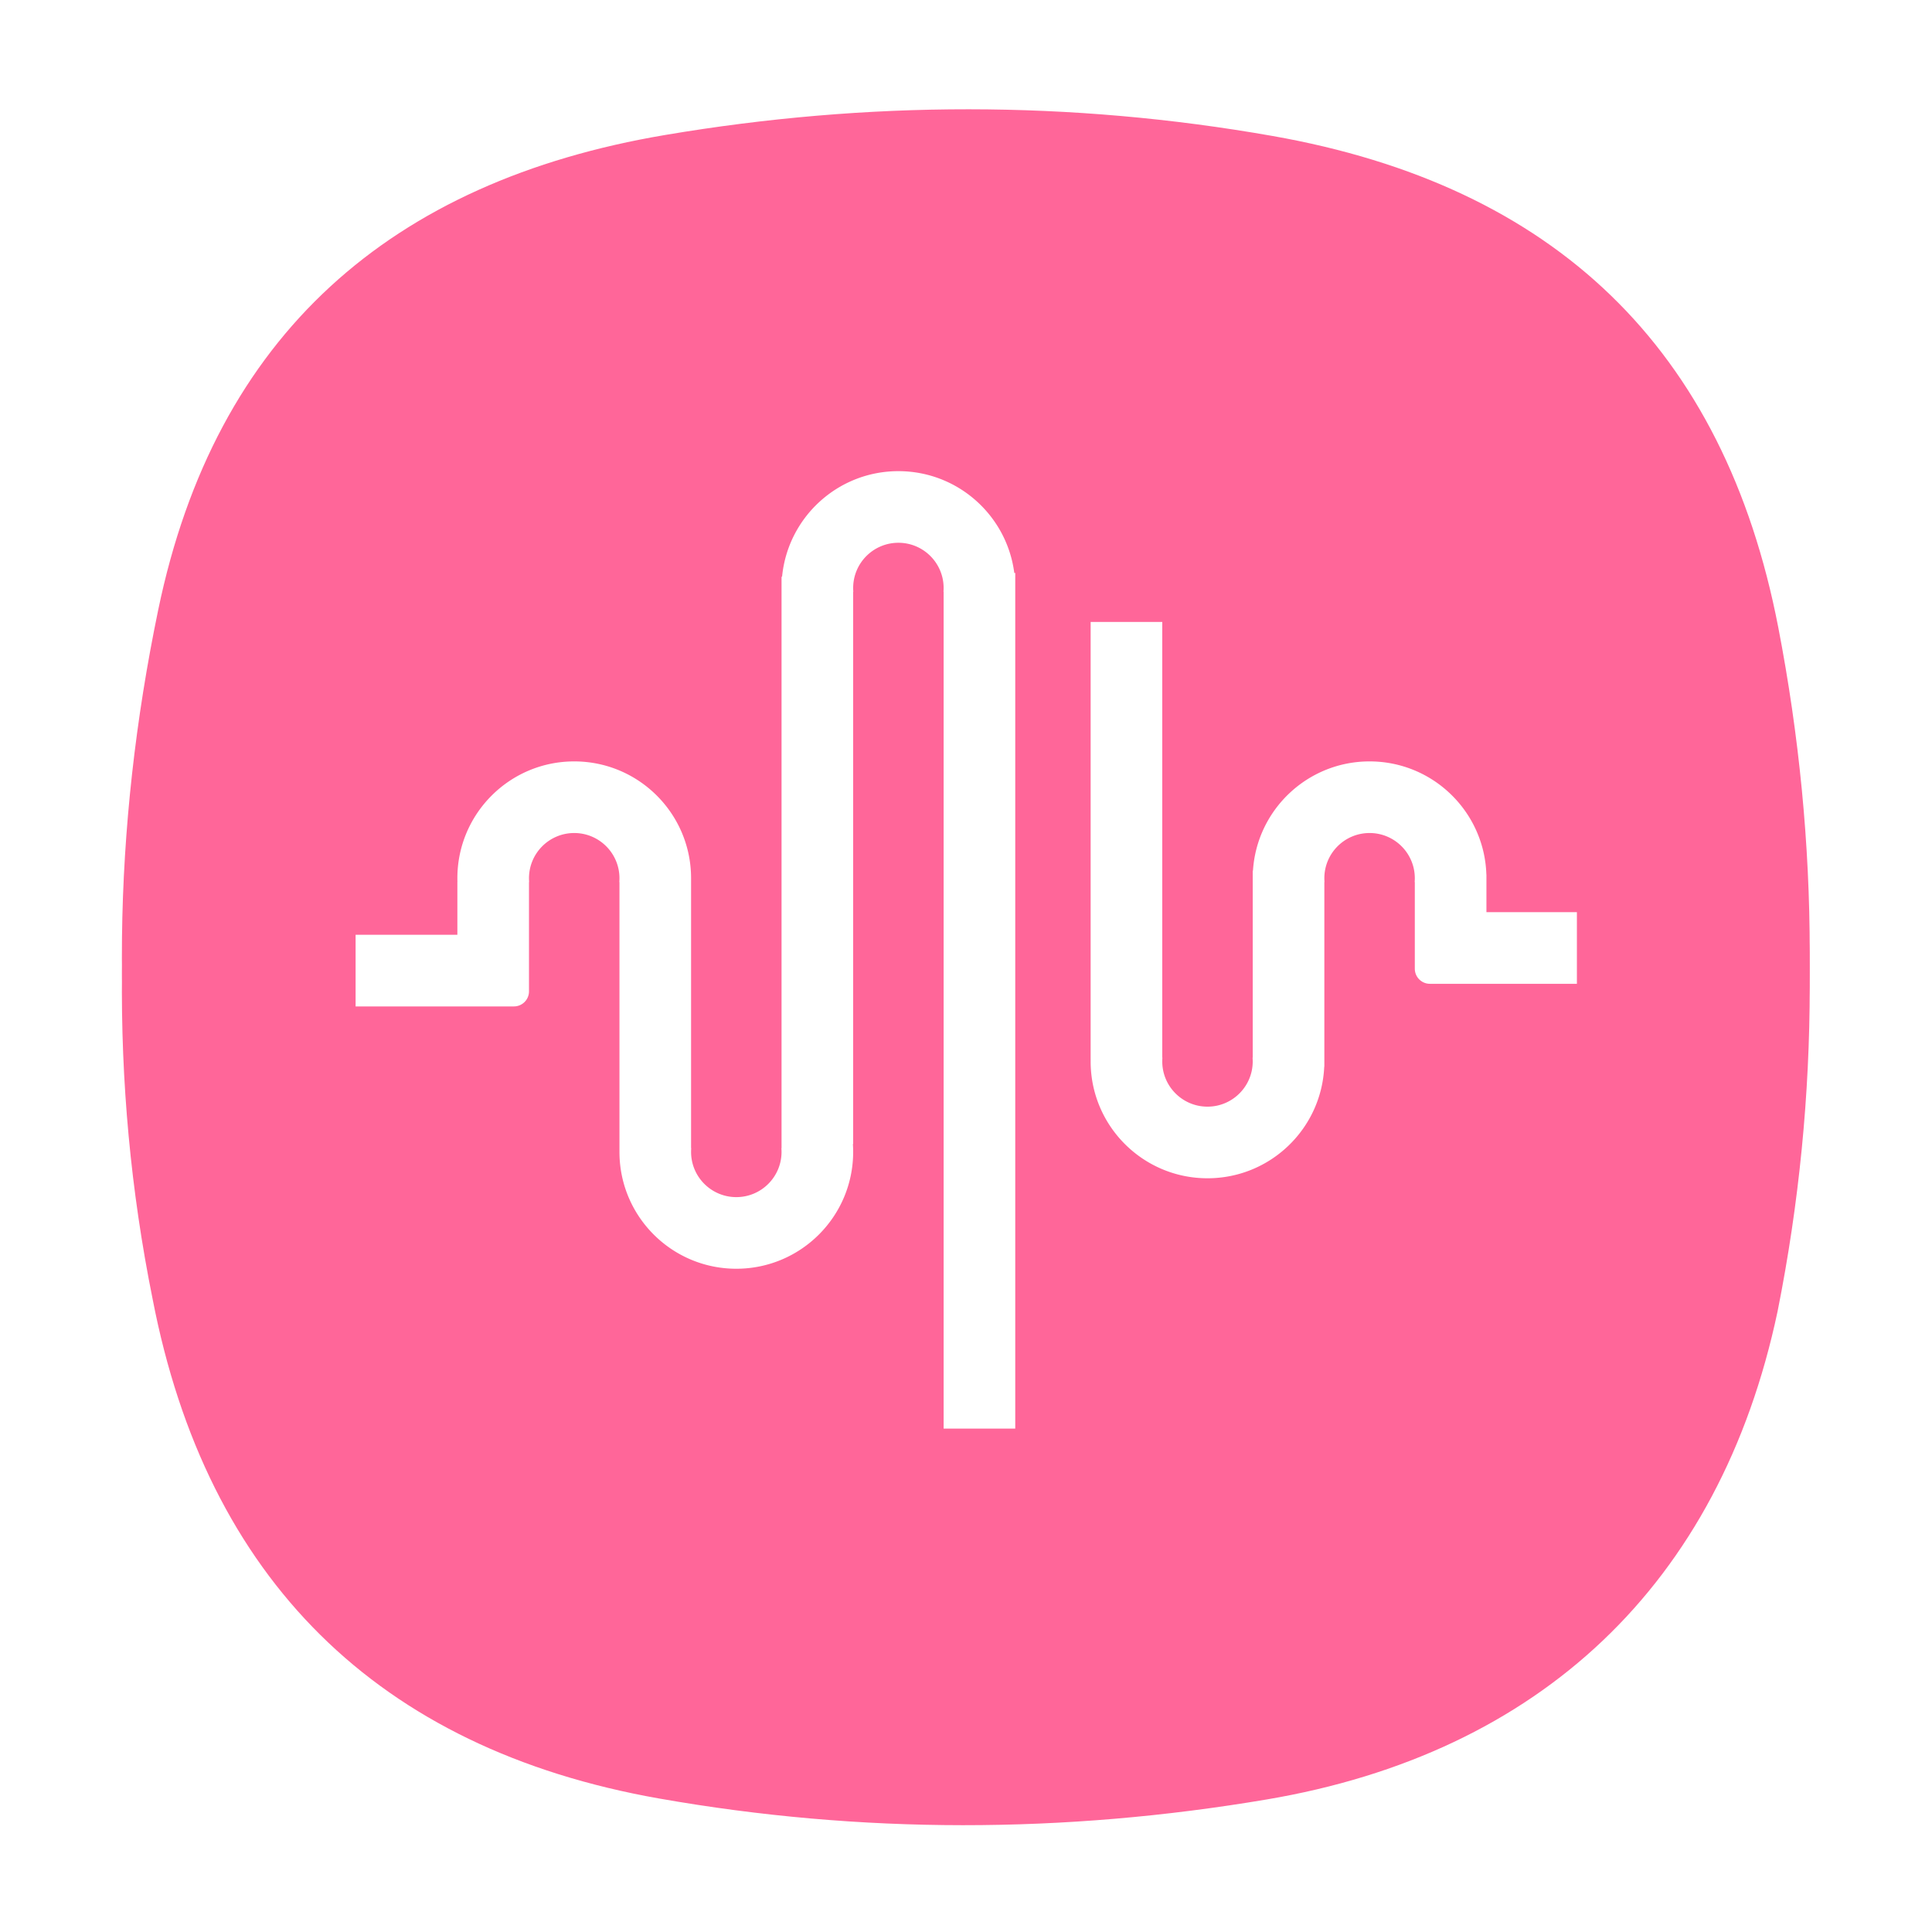 <svg id="SvgjsSvg1001" width="288" height="288" xmlns="http://www.w3.org/2000/svg" version="1.1" xmlns:xlink="http://www.w3.org/1999/xlink" xmlns:svgjs="http://svgjs.com/svgjs"><defs id="SvgjsDefs1002"></defs><g id="SvgjsG1008" transform="matrix(0.917,0,0,0.917,11.989,11.796)"><svg xmlns="http://www.w3.org/2000/svg" xmlns:xlink="http://www.w3.org/1999/xlink" width="288" height="288" viewBox="0 0 470 468"><defs><filter id="a" width="111.8%" height="111.9%" x="-5.9%" y="-3.9%" filterUnits="objectBoundingBox"><feOffset dy="5" in="SourceAlpha" result="shadowOffsetOuter1"></feOffset><feGaussianBlur in="shadowOffsetOuter1" result="shadowBlurOuter1" stdDeviation="4"></feGaussianBlur><feColorMatrix in="shadowBlurOuter1" result="shadowMatrixOuter1" values="0 0 0 0 0 0 0 0 0 0 0 0 0 0 0 0 0 0 0.078 0"></feColorMatrix><feOffset dy="4" in="SourceAlpha" result="shadowOffsetOuter2"></feOffset><feGaussianBlur in="shadowOffsetOuter2" result="shadowBlurOuter2" stdDeviation="5.5"></feGaussianBlur><feColorMatrix in="shadowBlurOuter2" result="shadowMatrixOuter2" values="0 0 0 0 0 0 0 0 0 0 0 0 0 0 0 0 0 0 0.211 0"></feColorMatrix><feMerge><feMergeNode in="shadowMatrixOuter1"></feMergeNode><feMergeNode in="shadowMatrixOuter2"></feMergeNode></feMerge></filter><path id="b" d="M9.635 132.808C24.782 59.782 71.388 19.109 144.085 6.822c53.74-9.081 107.5-9.196 161.15.255 74.852 13.185 119.85 56.23 134.185 130.36 11.075 57.29 11.249 115.191-.174 172.427-15.324 72.52-63.132 117.285-135.561 129.527-53.74 9.08-107.5 9.195-161.15-.255-74.852-13.186-120.05-58.38-134.384-132.509-11.64-57.668-10.52-115.935 1.484-173.82z" fill="#ff6699" class="color000 svgShape"></path></defs><g fill="none" fill-rule="evenodd" transform="translate(-21 -26)"><g transform="translate(32 33)" fill="#ff6699" class="color000 svgShape"><use fill="#000" filter="url(#a)" xlink:href="#b"></use><use fill="#F8F9F9" xlink:href="#b"></use></g><path fill="#ffffff" d="M236.744 123c-1.962-15.231-14.979-27-30.744-27-16.109 0-29.348 12.287-30.857 28H175v151.592h-.041c.027.33.041.663.041 1 0 6.627-5.373 12-12 12s-12-5.373-12-12c0-.337.014-.67.041-1H151V204c0-17.12-13.88-31-31-31-17.12 0-31 13.88-31 31 0 .335.005.668.016 1H89v14H62v19h41.994a3.998 3.998 0 0 0 4.006-3.997V205h.041a12.16 12.16 0 0 1-.041-1c0-6.627 5.373-12 12-12s12 5.373 12 12c0 .337-.014.67-.041 1H132v72h.003c.218 16.933 14.012 30.592 30.997 30.592 17.12 0 31-13.88 31-31 0-.703-.023-1.4-.07-2.092h.07V128h.041a12.16 12.16 0 0 1-.041-1c0-6.627 5.373-12 12-12s12 5.373 12 12c0 .337-.014.67-.041 1H218v222h19V123h-.256zm82.225 131c-.737 16.467-14.32 29.592-30.969 29.592-17.12 0-31-13.88-31-31 0-.198.002-.395.006-.592H257V136h19V251.592h.041c-.027.33-.041.663-.041 1 0 6.627 5.373 12 12 12s12-5.373 12-12c0-.337-.014-.67-.041-1H300V202h.063c1.031-16.189 14.488-29 30.937-29 16.786 0 30.456 13.342 30.984 30H362v10h24v19h-38.994a4.004 4.004 0 0 1-4.006-4.002V205h-.041c.027-.33.041-.663.041-1 0-6.627-5.373-12-12-12s-12 5.373-12 12c0 .337.014.67.041 1H319v49h-.031z" transform="translate(32 33)" class="colorFF5439 svgShape"></path></g></svg></g></svg>